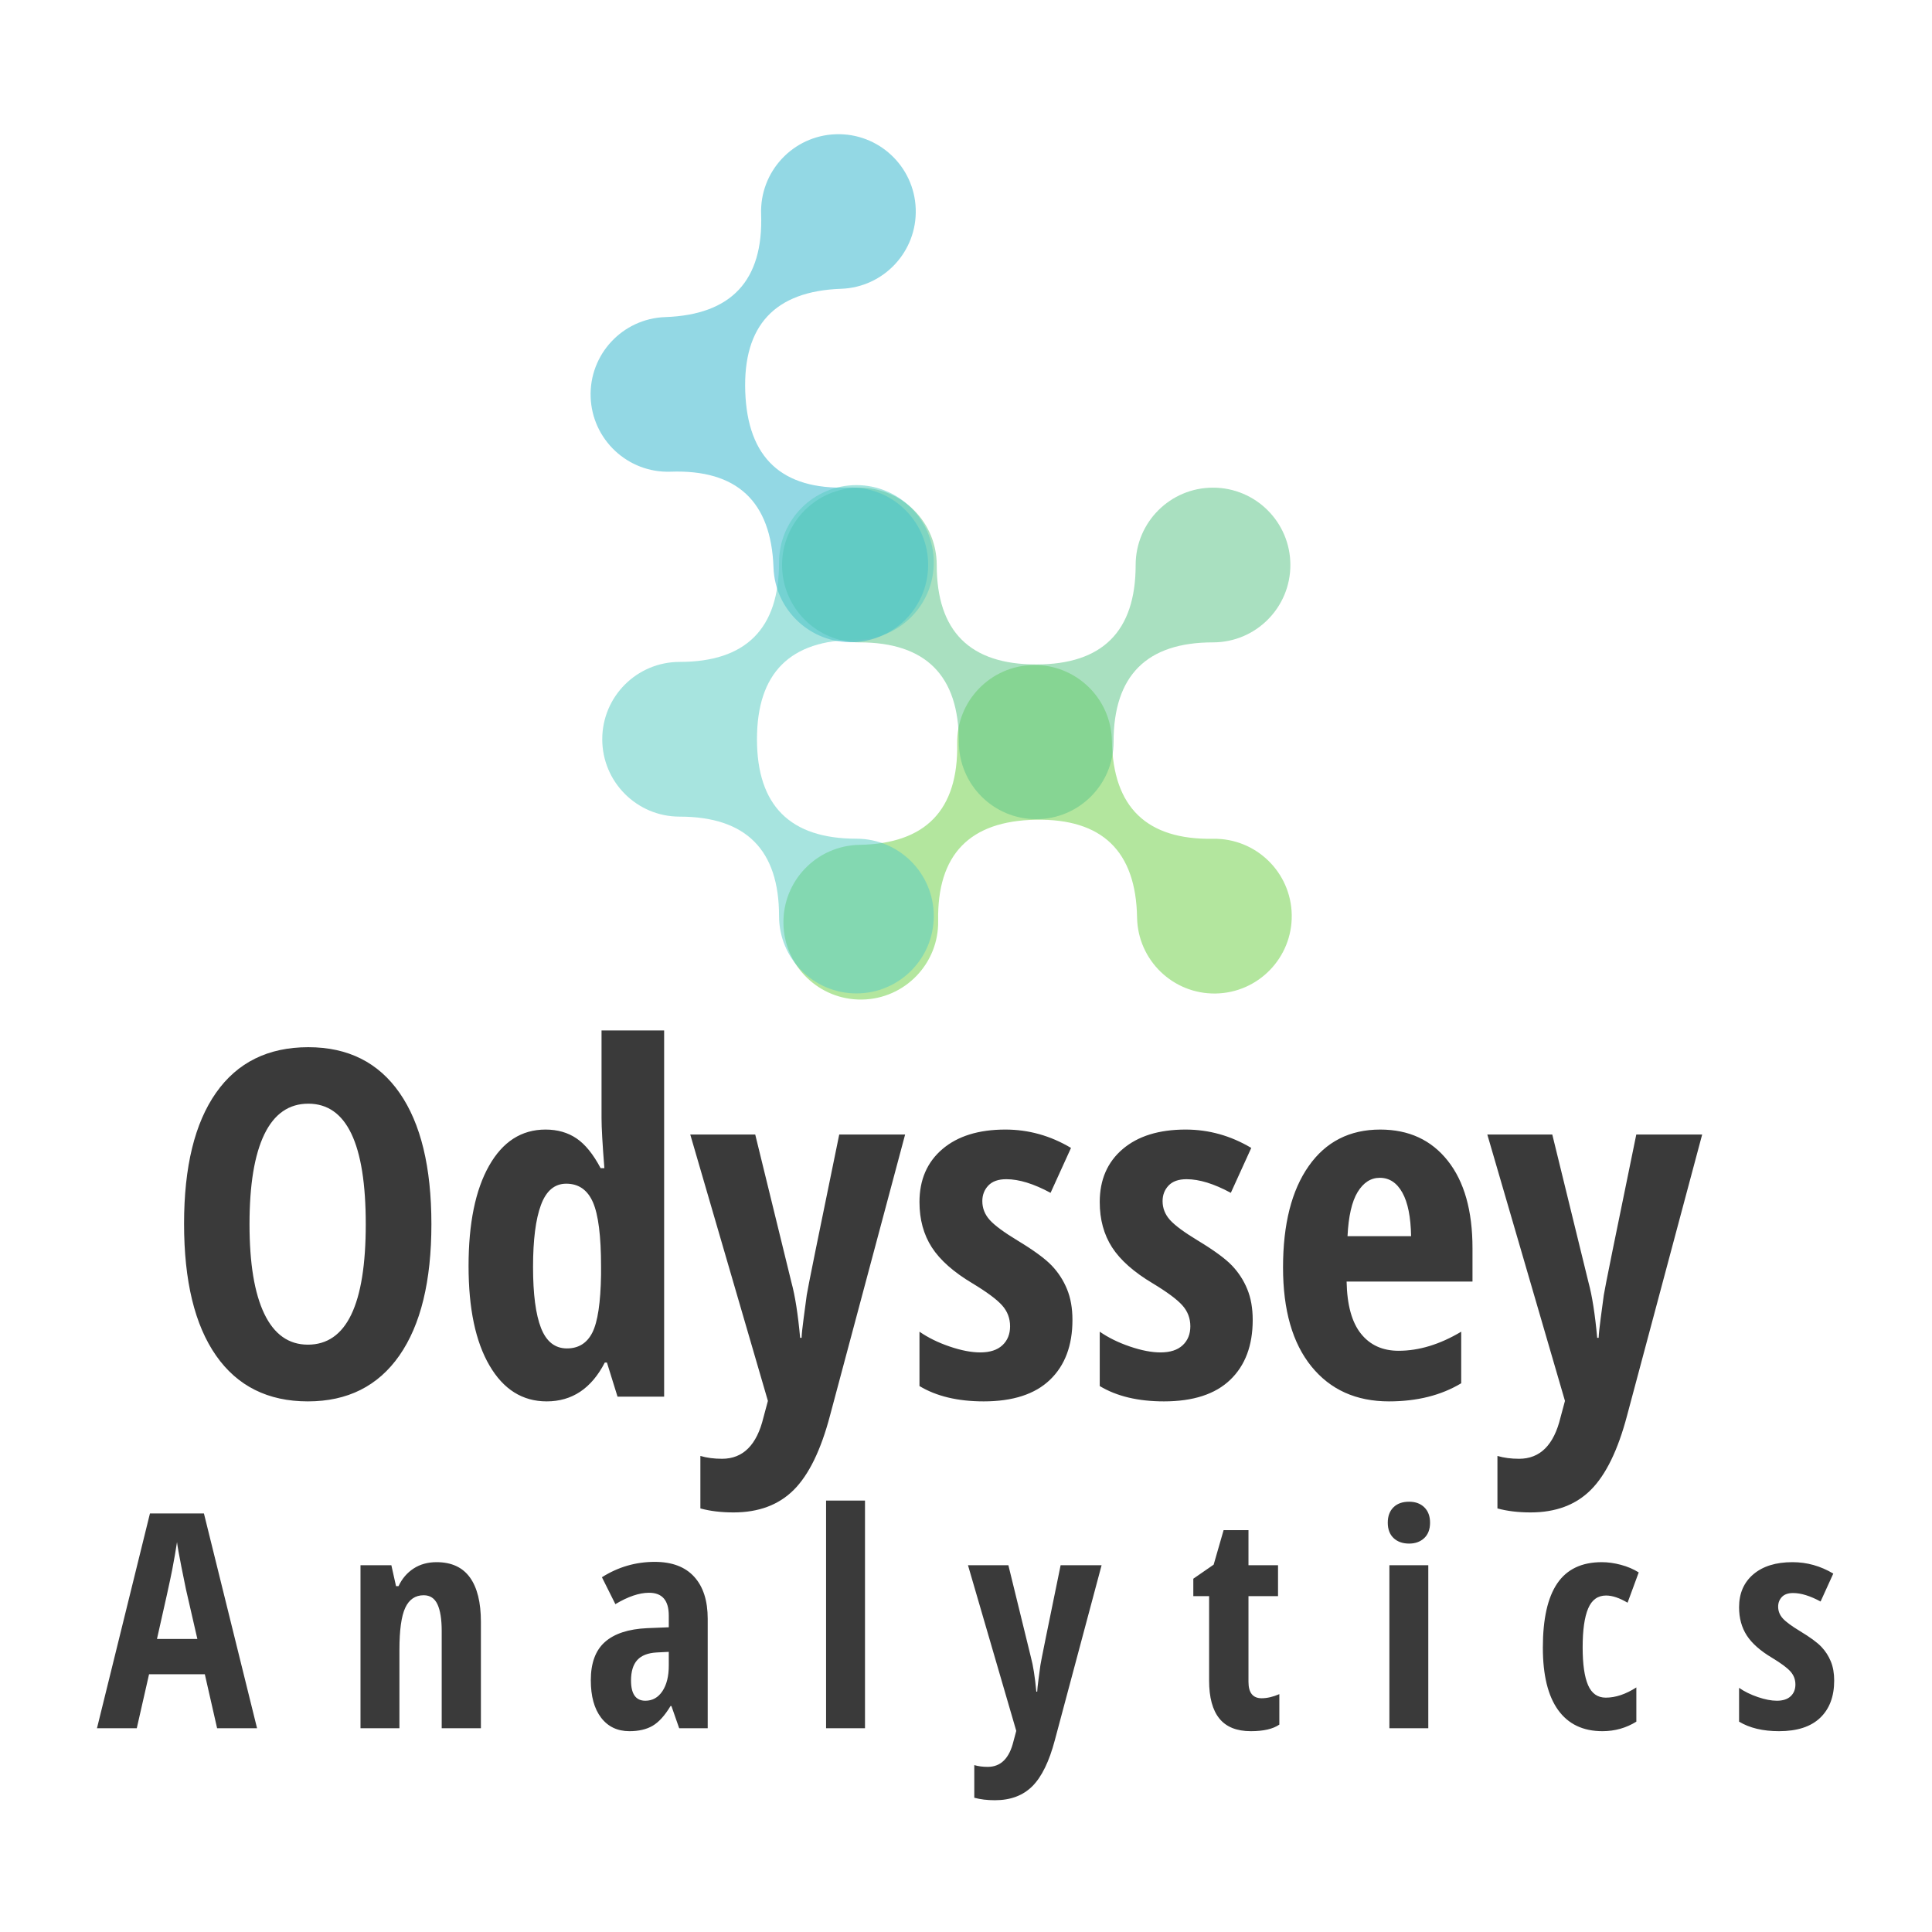 <svg class="thumb" width="1000" height="1000" viewBox="0,0,600,600" xmlns="http://www.w3.org/2000/svg" xmlns:inkscape="http://www.inkscape.org/namespaces/inkscape" xmlns:sodipodi="http://sodipodi.sourceforge.net/DTD/sodipodi-0.dtd" xmlns:xlink="http://www.w3.org/1999/xlink" xmlns:ns1="http://www.inkscape.org/namespaces/inkscape" xmlns:sketch="http://www.bohemiancoding.com/sketch/ns">
  <defs></defs>
  <g transform="matrix(1.832,0,0,1.832,-105.984,28.047)">
    <g transform="matrix(-1.286,0.022,-0.022,-1.286,283.59,159.204)">
      <svg width="77.004" height="53.7" viewBox="11.429,23.96,77.004,53.7">
        <defs>
          <linearGradient x1="0" y1="0.5" x2="1" y2="0.5" id="linearGradientSkhxnvlue4">
            <stop offset="0%" stop-color="#74d14c" stop-opacity="0.54"></stop>
            <stop offset="100%" stop-color="#74d14c" stop-opacity="0.54"></stop>
          </linearGradient>
        </defs>
        <g></g>
        <g></g>
        <g>
          <path fill-rule="evenodd" clip-rule="evenodd" d="M73.232,28.96c-5.631,0-10.194,4.567-10.194,10.197   c0,8.74-4.368,13.108-13.11,13.108c-8.737,0-13.111-4.369-13.111-13.108c0-5.63-4.563-10.197-10.194-10.197   s-10.194,4.567-10.194,10.197c0,5.631,4.563,10.198,10.194,10.198c8.742,0,13.111,4.369,13.111,13.111   c0,5.631,4.563,10.194,10.195,10.194c5.63,0,10.2-4.563,10.2-10.194c0-8.742,4.368-13.111,13.104-13.111   c5.637,0,10.2-4.567,10.2-10.198C83.433,33.527,78.869,28.96,73.232,28.96z" fill="url('#linearGradientSkhxnvlue4')" stroke="none" style=""></path>
        </g>
      </svg>
    </g>
    <g transform="matrix(1.286,0,0,1.286,183.997,60.927)">
      <svg width="77.004" height="53.7" viewBox="11.429,23.96,77.004,53.7">
        <defs>
          <linearGradient x1="0" y1="0.5" x2="1" y2="0.5" id="linearGradientSkhxnvluea">
            <stop offset="0%" stop-color="#61c78c" stop-opacity="0.54"></stop>
            <stop offset="100%" stop-color="#61c78c" stop-opacity="0.54"></stop>
          </linearGradient>
        </defs>
        <g></g>
        <g></g>
        <g>
          <path fill-rule="evenodd" clip-rule="evenodd" d="M73.232,28.96c-5.631,0-10.194,4.567-10.194,10.197   c0,8.74-4.368,13.108-13.11,13.108c-8.737,0-13.111-4.369-13.111-13.108c0-5.63-4.563-10.197-10.194-10.197   s-10.194,4.567-10.194,10.197c0,5.631,4.563,10.198,10.194,10.198c8.742,0,13.111,4.369,13.111,13.111   c0,5.631,4.563,10.194,10.195,10.194c5.63,0,10.2-4.563,10.2-10.194c0-8.742,4.368-13.111,13.104-13.111   c5.637,0,10.2-4.567,10.2-10.198C83.433,33.527,78.869,28.96,73.232,28.96z" fill="url('#linearGradientSkhxnvluea')" stroke="none" style=""></path>
        </g>
      </svg>
    </g>
    <g transform="matrix(0.045,1.285,-1.285,0.045,218.825,0.338)">
      <svg width="77.004" height="53.7" viewBox="11.429,23.96,77.004,53.7">
        <defs>
          <linearGradient x1="0" y1="0.5" x2="1" y2="0.5" id="linearGradientSkhxnvlueg">
            <stop offset="0%" stop-color="#33b5cc" stop-opacity="0.53"></stop>
            <stop offset="100%" stop-color="#33b5cc" stop-opacity="0.53"></stop>
          </linearGradient>
        </defs>
        <g></g>
        <g></g>
        <g>
          <path fill-rule="evenodd" clip-rule="evenodd" d="M73.232,28.96c-5.631,0-10.194,4.567-10.194,10.197   c0,8.74-4.368,13.108-13.11,13.108c-8.737,0-13.111-4.369-13.111-13.108c0-5.63-4.563-10.197-10.194-10.197   s-10.194,4.567-10.194,10.197c0,5.631,4.563,10.198,10.194,10.198c8.742,0,13.111,4.369,13.111,13.111   c0,5.631,4.563,10.194,10.195,10.194c5.63,0,10.2-4.563,10.2-10.194c0-8.742,4.368-13.111,13.104-13.111   c5.637,0,10.2-4.567,10.2-10.198C83.433,33.527,78.869,28.96,73.232,28.96z" fill="url('#linearGradientSkhxnvlueg')" stroke="none" style=""></path>
        </g>
      </svg>
    </g>
    <g transform="matrix(0,1.286,-1.286,0,222.573,60.497)">
      <svg width="77.004" height="53.7" viewBox="11.429,23.96,77.004,53.7">
        <defs>
          <linearGradient x1="0" y1="0.5" x2="1" y2="0.5" id="linearGradientSkhxnvluem">
            <stop offset="0%" stop-color="#5accc2" stop-opacity="0.53"></stop>
            <stop offset="100%" stop-color="#5accc2" stop-opacity="0.53"></stop>
          </linearGradient>
        </defs>
        <g></g>
        <g></g>
        <g>
          <path fill-rule="evenodd" clip-rule="evenodd" d="M73.232,28.96c-5.631,0-10.194,4.567-10.194,10.197   c0,8.74-4.368,13.108-13.11,13.108c-8.737,0-13.111-4.369-13.111-13.108c0-5.63-4.563-10.197-10.194-10.197   s-10.194,4.567-10.194,10.197c0,5.631,4.563,10.198,10.194,10.198c8.742,0,13.111,4.369,13.111,13.111   c0,5.631,4.563,10.194,10.195,10.194c5.63,0,10.2-4.563,10.2-10.194c0-8.742,4.368-13.111,13.104-13.111   c5.637,0,10.2-4.567,10.2-10.198C83.433,33.527,78.869,28.96,73.232,28.96z" fill="url('#linearGradientSkhxnvluem')" stroke="none" style=""></path>
        </g>
      </svg>
    </g>
    <g transform="matrix(0.817,0,0,0.817,85.704,138.117)">
      <svg width="319.092" height="196" style="overflow: visible;">
        <defs>
          <linearGradient x1="0" y1="0.5" x2="1" y2="0.5" id="linearGradientSkhxnvluey">
            <stop offset="0%" stop-color="#3a3a3a"></stop>
            <stop offset="100%" stop-color="#3a3a3a"></stop>
          </linearGradient>
        </defs>
        <g transform="matrix(1,0,0,1,0,102)">
          <path d="M 55.42-35.79L 55.42-35.79Q 55.42-18.07  48.78-8.54Q 42.14 0.98  29.79 0.98L 29.79 0.98Q 17.38 0.98  10.74-8.52Q 4.1-18.02  4.1-35.89L 4.1-35.89Q 4.1-53.61  10.74-63.06Q 17.38-72.51  29.88-72.51L 29.88-72.51Q 42.24-72.51  48.83-63.01Q 55.42-53.52  55.42-35.79ZM 17.68-35.79L 17.68-35.79Q 17.68-23.58  20.75-17.19Q 23.83-10.79  29.79-10.79L 29.79-10.79Q 41.8-10.79  41.8-35.79L 41.8-35.79Q 41.8-60.79  29.88-60.79L 29.88-60.79Q 23.83-60.79  20.75-54.42Q 17.68-48.05  17.68-35.79ZM 79.341 0.98L 79.341 0.98Q 71.821 0.98  67.481-6.45Q 63.131-13.87  63.131-27.1L 63.131-27.1Q 63.131-40.38  67.381-47.9Q 71.631-55.42  79.101-55.42L 79.101-55.42Q 82.811-55.42  85.521-53.59Q 88.231-51.76  90.531-47.41L 90.531-47.41L 91.311-47.41Q 90.721-54.83  90.721-57.81L 90.721-57.81L 90.721-75.98L 103.711-75.98L 103.711 0L 94.041 0L 91.841-7.08L 91.401-7.08Q 87.251 0.98  79.341 0.98ZM 83.541-10.01L 83.541-10.01Q 87.161-10.01  88.821-13.31Q 90.481-16.6  90.621-25.29L 90.621-25.29L 90.621-27Q 90.621-36.47  88.941-40.33Q 87.251-44.19  83.401-44.19L 83.401-44.19Q 79.781-44.19  78.151-39.77Q 76.511-35.35  76.511-26.9L 76.511-26.9Q 76.511-18.46  78.171-14.23Q 79.831-10.01  83.541-10.01ZM 125.241 0.88L 109.131-54.39L 122.611-54.39L 130.131-23.68Q 131.251-19.58  131.931-12.21L 131.931-12.21L 132.231-12.21Q 132.271-13.38  132.671-16.38Q 133.061-19.38  133.301-21.09Q 133.541-22.8  140.041-54.39L 140.041-54.39L 153.711-54.39L 138.131 3.91Q 135.301 14.65  130.611 19.34Q 125.931 24.02  118.111 24.02L 118.111 24.02Q 114.261 24.02  111.231 23.19L 111.231 23.19L 111.231 12.3Q 113.231 12.89  115.721 12.89L 115.721 12.89Q 122.261 12.89  124.321 4.3L 124.321 4.3L 125.241 0.88ZM 188.431-15.92L 188.431-15.92Q 188.431-7.96  183.761-3.49Q 179.101 0.98  170.021 0.98L 170.021 0.98Q 161.961 0.98  156.691-2.2L 156.691-2.2L 156.691-13.48Q 159.371-11.62  162.961-10.4Q 166.551-9.18  169.291-9.18L 169.291-9.18Q 172.311-9.18  173.901-10.67Q 175.491-12.16  175.491-14.6L 175.491-14.6Q 175.491-17.09  173.831-18.95Q 172.171-20.8  167.721-23.49L 167.721-23.49Q 161.821-27  159.251-30.98Q 156.691-34.96  156.691-40.38L 156.691-40.38Q 156.691-47.31  161.451-51.37Q 166.211-55.42  174.511-55.42L 174.511-55.42Q 181.741-55.42  188.131-51.61L 188.131-51.61L 183.891-42.29Q 178.661-45.12  174.711-45.12L 174.711-45.12Q 172.221-45.12  170.971-43.8Q 169.731-42.48  169.731-40.58L 169.731-40.58Q 169.731-38.38  171.261-36.67Q 172.801-34.96  177.001-32.42L 177.001-32.42Q 182.081-29.35  184.131-27.2Q 186.181-25.05  187.301-22.31Q 188.431-19.58  188.431-15.92ZM 225.833-15.92L 225.833-15.92Q 225.833-7.96  221.163-3.49Q 216.503 0.98  207.423 0.98L 207.423 0.98Q 199.363 0.98  194.093-2.2L 194.093-2.2L 194.093-13.48Q 196.773-11.62  200.363-10.4Q 203.953-9.18  206.693-9.18L 206.693-9.18Q 209.713-9.18  211.303-10.67Q 212.893-12.16  212.893-14.6L 212.893-14.6Q 212.893-17.09  211.233-18.95Q 209.573-20.8  205.123-23.49L 205.123-23.49Q 199.223-27  196.653-30.98Q 194.093-34.96  194.093-40.38L 194.093-40.38Q 194.093-47.31  198.853-51.37Q 203.613-55.42  211.913-55.42L 211.913-55.42Q 219.143-55.42  225.533-51.61L 225.533-51.61L 221.293-42.29Q 216.063-45.12  212.113-45.12L 212.113-45.12Q 209.623-45.12  208.373-43.8Q 207.133-42.48  207.133-40.58L 207.133-40.58Q 207.133-38.38  208.663-36.67Q 210.203-34.96  214.403-32.42L 214.403-32.42Q 219.483-29.35  221.533-27.2Q 223.583-25.05  224.703-22.31Q 225.833-19.58  225.833-15.92ZM 254.106 0.98L 254.106 0.98Q 243.896 0.98  238.016-6.27Q 232.126-13.53  232.126-26.81L 232.126-26.81Q 232.126-40.28  237.456-47.85Q 242.776-55.42  252.296-55.42L 252.296-55.42Q 261.186-55.42  266.306-48.95Q 271.436-42.48  271.436-30.81L 271.436-30.81L 271.436-23.88L 245.316-23.88Q 245.456-16.6  248.296-13.06Q 251.126-9.52  256.106-9.52L 256.106-9.52Q 262.456-9.52  269.096-13.48L 269.096-13.48L 269.096-2.78Q 262.846 0.98  254.106 0.98ZM 252.196-45.41L 252.196-45.41Q 249.416-45.41  247.606-42.46Q 245.806-39.5  245.506-33.3L 245.506-33.3L 258.696-33.3Q 258.596-39.26  256.886-42.33Q 255.176-45.41  252.196-45.41ZM 290.622 0.88L 274.512-54.39L 287.992-54.39L 295.512-23.68Q 296.632-19.58  297.312-12.21L 297.312-12.21L 297.612-12.21Q 297.652-13.38  298.052-16.38Q 298.442-19.38  298.682-21.09Q 298.922-22.8  305.422-54.39L 305.422-54.39L 319.092-54.39L 303.512 3.91Q 300.682 14.65  295.992 19.34Q 291.312 24.02  283.492 24.02L 283.492 24.02Q 279.642 24.02  276.612 23.19L 276.612 23.19L 276.612 12.3Q 278.612 12.89  281.102 12.89L 281.102 12.89Q 287.642 12.89  289.702 4.3L 289.702 4.3L 290.622 0.88Z" data-textpath="Odyssey" data-text-anchor="middle" data-font-size="100" data-letterspacing="0" data-side="left" data-offset="0.5" data-dx="0" data-dy="0" data-xmlspace="preserve" data-href="" data-font="Open Sans Condensed" data-font-src="/Content/clientfonts/opensanscondensed-bold.woff" data-font-scale="contain" transform="translate(0,0)" data-x="0" data-y="0" fill="url('#linearGradientSkhxnvluey')"></path>
        </g>
      </svg>
    </g>
    <g transform="matrix(0.508,0,0,0.508,133.218,225.845)">
      <svg width="350.391" height="196" style="overflow: visible;">
        <defs>
          <linearGradient x1="0" y1="0.5" x2="1" y2="0.5" id="linearGradientSkhxnvlue11">
            <stop offset="0%" stop-color="#3a3a3a"></stop>
            <stop offset="100%" stop-color="#3a3a3a"></stop>
          </linearGradient>
        </defs>
        <g transform="matrix(1,0,0,1,0,102)">
          <path d="M-62.58 0L-75.91 0L-80.01-18.02L-98.62-18.02L-102.72 0L-116 0L-98.32-71.68L-80.31-71.68L-62.58 0ZM-95.98-29.79L-82.5-29.79L-86.31-46.39Q-86.65-47.9 -87.85-53.98Q-89.05-60.06 -89.29-62.11L-89.29-62.11Q-89.93-57.91 -90.9-52.86Q-91.88-47.8 -95.98-29.79L-95.98-29.79ZM 12.118 0L-0.962 0L-0.962-32.42Q-0.962-38.33 -2.382-41.36Q-3.792-44.38 -6.972-44.38L-6.972-44.38Q-11.172-44.38 -13.122-40.21Q-15.072-36.04 -15.072-26.12L-15.072-26.12L-15.072 0L-28.062 0L-28.062-54.39L-17.762-54.39L-16.202-47.41L-15.372-47.41Q-13.612-51.17 -10.342-53.3Q-7.072-55.42 -2.672-55.42L-2.672-55.42Q 4.748-55.42  8.438-50.34Q 12.118-45.26  12.118-35.5L 12.118-35.5L 12.118 0ZM 87.802 0L 78.282 0L 75.692-7.42L 75.402-7.42Q 72.522-2.64  69.442-0.83Q 66.362 0.98  61.682 0.98L 61.682 0.98Q 55.672 0.98  52.232-3.52Q 48.792-8.01  48.792-16.02L 48.792-16.02Q 48.792-24.61  53.502-28.78Q 58.212-32.96  67.582-33.4L 67.582-33.4L 74.812-33.69L 74.812-37.6Q 74.812-45.21  68.222-45.21L 68.222-45.21Q 63.342-45.21  56.992-41.41L 56.992-41.41L 52.502-50.39Q 60.602-55.52  70.122-55.52L 70.122-55.52Q 78.772-55.52  83.282-50.56Q 87.802-45.61  87.802-36.52L 87.802-36.52L 87.802 0ZM 67.002-9.18L 67.002-9.18Q 70.562-9.18  72.692-12.38Q 74.812-15.58  74.812-20.9L 74.812-20.9L 74.812-25.49L 70.812-25.29Q 66.362-25.05  64.292-22.75Q 62.212-20.46  62.212-15.92L 62.212-15.92Q 62.212-9.18  67.002-9.18ZM 140.291-75.98L 140.291 0L 127.301 0L 127.301-75.98L 140.291-75.98ZM 190.768 0.88L 174.658-54.39L 188.138-54.39L 195.658-23.68Q 196.778-19.58  197.458-12.21L 197.458-12.21L 197.758-12.21Q 197.798-13.38  198.198-16.38Q 198.588-19.38  198.828-21.09Q 199.068-22.8  205.568-54.39L 205.568-54.39L 219.238-54.39L 203.658 3.91Q 200.828 14.65  196.138 19.34Q 191.458 24.02  183.638 24.02L 183.638 24.02Q 179.788 24.02  176.758 23.19L 176.758 23.19L 176.758 12.3Q 178.758 12.89  181.248 12.89L 181.248 12.89Q 187.788 12.89  189.848 4.3L 189.848 4.3L 190.768 0.88ZM 272.648-10.01L 272.648-10.01Q 275.388-10.01  278.558-11.38L 278.558-11.38L 278.558-1.22Q 275.388 0.98  269.038 0.98L 269.038 0.98Q 261.958 0.98  258.538-3.25Q 255.118-7.47  255.118-15.92L 255.118-15.92L 255.118-44.09L 249.848-44.09L 249.848-49.9L 256.638-54.59L 259.958-66.11L 268.258-66.11L 268.258-54.39L 278.118-54.39L 278.118-44.09L 268.258-44.09L 268.258-15.48Q 268.258-10.01  272.648-10.01ZM 328.26-54.39L 328.26 0L 315.28 0L 315.28-54.39L 328.26-54.39ZM 314.74-68.6L 314.74-68.6Q 314.74-71.83  316.62-73.71Q 318.5-75.59  321.87-75.59L 321.87-75.59Q 325.04-75.59  326.95-73.71Q 328.85-71.83  328.85-68.6L 328.85-68.6Q 328.85-65.28  326.9-63.45Q 324.94-61.62  321.87-61.62L 321.87-61.62Q 318.64-61.62  316.69-63.45Q 314.74-65.28  314.74-68.6ZM 386.369 0.98L 386.369 0.98Q 376.649 0.98  371.569-6.1Q 366.489-13.18  366.489-26.9L 366.489-26.9Q 366.489-41.26  371.299-48.34Q 376.109-55.42  386.169-55.42L 386.169-55.42Q 389.199-55.42  392.519-54.54Q 395.839-53.66  398.479-52L 398.479-52L 394.759-41.89Q 390.709-44.29  387.589-44.29L 387.589-44.29Q 383.439-44.29  381.609-39.97Q 379.769-35.64  379.769-27L 379.769-27Q 379.769-18.55  381.579-14.38Q 383.389-10.21  387.489-10.21L 387.489-10.21Q 392.369-10.21  397.689-13.62L 397.689-13.62L 397.689-2.2Q 392.569 0.98  386.369 0.98ZM 463.708-15.92L 463.708-15.92Q 463.708-7.96  459.038-3.49Q 454.378 0.98  445.298 0.98L 445.298 0.98Q 437.238 0.98  431.968-2.2L 431.968-2.2L 431.968-13.48Q 434.648-11.62  438.238-10.4Q 441.828-9.18  444.568-9.18L 444.568-9.18Q 447.588-9.18  449.178-10.67Q 450.768-12.16  450.768-14.6L 450.768-14.6Q 450.768-17.09  449.108-18.95Q 447.448-20.8  442.998-23.49L 442.998-23.49Q 437.098-27  434.528-30.98Q 431.968-34.96  431.968-40.38L 431.968-40.38Q 431.968-47.31  436.728-51.37Q 441.488-55.42  449.788-55.42L 449.788-55.42Q 457.018-55.42  463.408-51.61L 463.408-51.61L 459.168-42.29Q 453.938-45.12  449.988-45.12L 449.988-45.12Q 447.498-45.12  446.248-43.8Q 445.008-42.48  445.008-40.58L 445.008-40.58Q 445.008-38.38  446.538-36.67Q 448.078-34.96  452.278-32.42L 452.278-32.42Q 457.358-29.35  459.408-27.2Q 461.458-25.05  462.578-22.31Q 463.708-19.58  463.708-15.92Z" data-textpath="Analytics" data-text-anchor="middle" data-font-size="100" data-letterspacing="29" data-side="left" data-offset="0.5" data-dx="0" data-dy="0" data-xmlspace="preserve" data-href="" data-font="Open Sans Condensed" data-font-src="/Content/clientfonts/opensanscondensed-bold.woff" data-font-scale="contain" transform="translate(0,0)" data-x="0" data-y="0" fill="url('#linearGradientSkhxnvlue11')"></path>
        </g>
      </svg>
    </g>
  </g>
</svg>